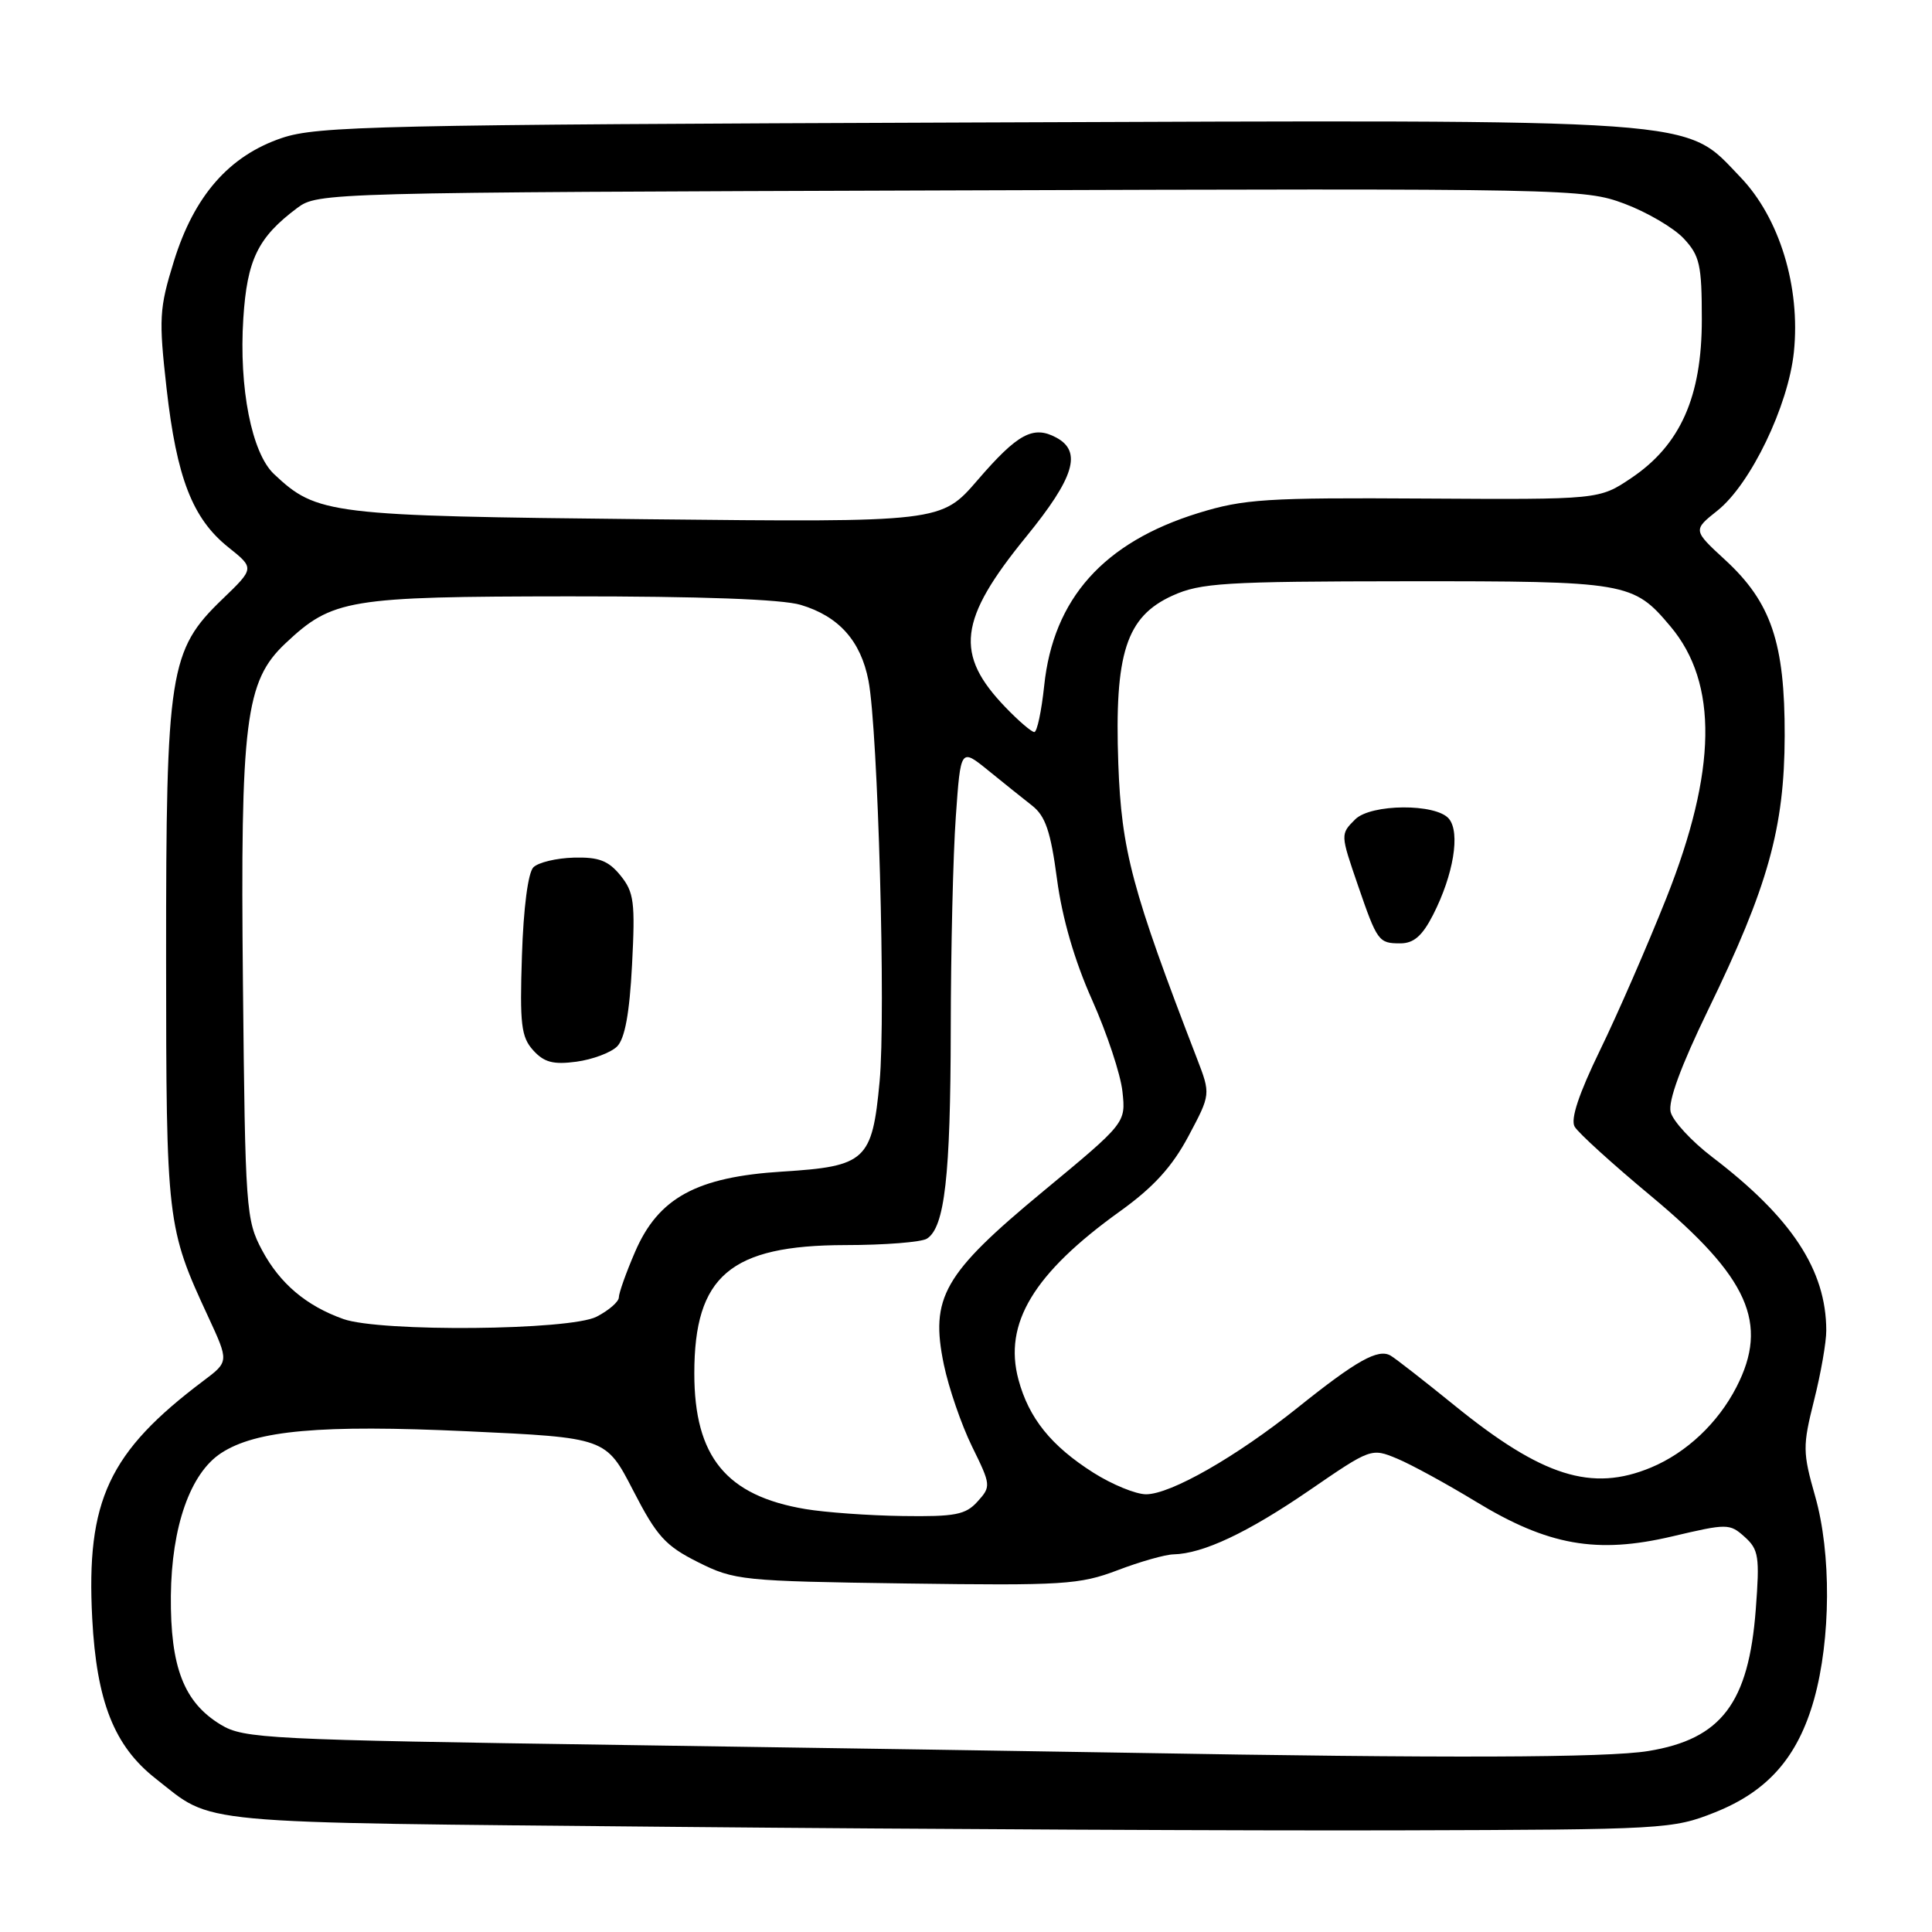 <?xml version="1.0" encoding="UTF-8" standalone="no"?>
<!DOCTYPE svg PUBLIC "-//W3C//DTD SVG 1.1//EN" "http://www.w3.org/Graphics/SVG/1.1/DTD/svg11.dtd" >
<svg xmlns="http://www.w3.org/2000/svg" xmlns:xlink="http://www.w3.org/1999/xlink" version="1.1" viewBox="0 0 256 256">
 <g >
 <path fill="currentColor"
d=" M 227.23 240.15 C 234.26 237.35 238.22 232.83 240.38 225.15 C 242.60 217.19 242.67 205.81 240.52 198.27 C 238.86 192.43 238.85 191.63 240.37 185.56 C 241.27 182.00 242.00 177.83 241.99 176.29 C 241.98 168.29 237.40 161.33 226.86 153.30 C 224.14 151.22 221.67 148.55 221.37 147.35 C 221.01 145.92 222.72 141.28 226.33 133.83 C 234.28 117.48 236.45 109.69 236.48 97.50 C 236.51 85.18 234.69 79.81 228.60 74.20 C 224.31 70.25 224.31 70.25 227.59 67.64 C 231.97 64.14 236.96 53.78 237.70 46.64 C 238.59 38.01 235.79 28.85 230.60 23.46 C 223.04 15.59 227.02 15.87 128.85 16.23 C 50.14 16.52 42.05 16.70 37.36 18.28 C 30.36 20.64 25.72 25.94 23.03 34.65 C 21.10 40.88 21.03 42.22 22.07 51.46 C 23.41 63.33 25.51 68.72 30.25 72.51 C 33.73 75.29 33.73 75.29 29.47 79.39 C 22.43 86.17 22.00 88.92 22.01 126.93 C 22.02 161.90 22.11 162.67 27.58 174.46 C 30.34 180.42 30.34 180.42 26.96 182.96 C 14.40 192.41 11.40 198.82 12.22 214.45 C 12.80 225.47 15.13 231.36 20.61 235.66 C 28.47 241.83 24.46 241.45 89.50 242.07 C 122.50 242.38 165.70 242.59 185.50 242.53 C 220.51 242.43 221.66 242.37 227.23 240.15 Z  M 149.50 232.25 C 140.15 232.09 110.00 231.62 82.50 231.22 C 35.42 230.53 32.31 230.38 29.27 228.54 C 24.37 225.58 22.56 220.92 22.64 211.46 C 22.73 202.29 25.21 195.22 29.29 192.55 C 33.91 189.52 42.48 188.75 61.90 189.65 C 80.29 190.50 80.29 190.50 83.90 197.50 C 87.03 203.58 88.17 204.83 92.50 207.00 C 97.32 209.41 98.31 209.51 120.07 209.82 C 140.89 210.11 143.05 209.97 148.07 208.07 C 151.05 206.93 154.40 205.98 155.50 205.96 C 159.41 205.87 165.31 203.09 173.45 197.51 C 181.65 191.88 181.71 191.85 185.14 193.28 C 187.03 194.07 191.71 196.63 195.54 198.96 C 205.11 204.79 211.57 205.94 221.58 203.58 C 228.88 201.86 229.19 201.86 231.18 203.65 C 233.04 205.32 233.18 206.27 232.65 213.24 C 231.71 225.67 228.09 230.44 218.41 232.02 C 212.93 232.92 191.39 232.99 149.50 232.25 Z  M 106.73 199.96 C 96.23 198.20 92.00 193.03 92.00 181.98 C 92.00 169.07 96.77 165.01 111.98 164.98 C 117.22 164.98 122.10 164.59 122.82 164.13 C 125.18 162.64 125.95 155.86 125.98 136.40 C 125.99 125.90 126.29 113.22 126.65 108.22 C 127.29 99.13 127.29 99.13 130.90 102.05 C 132.88 103.66 135.51 105.77 136.75 106.74 C 138.53 108.13 139.22 110.17 140.06 116.50 C 140.75 121.68 142.39 127.32 144.71 132.50 C 146.67 136.90 148.49 142.36 148.73 144.64 C 149.18 148.79 149.18 148.79 138.21 157.87 C 125.00 168.81 123.22 171.92 125.07 180.84 C 125.71 183.91 127.39 188.79 128.80 191.67 C 131.32 196.79 131.33 196.97 129.53 198.96 C 127.95 200.72 126.56 200.98 119.60 200.88 C 115.14 200.82 109.35 200.40 106.73 199.96 Z  M 144.88 195.14 C 139.28 191.59 136.32 187.91 134.95 182.80 C 132.95 175.37 136.96 168.72 148.41 160.50 C 152.84 157.32 155.31 154.61 157.47 150.56 C 160.43 145.00 160.43 145.00 158.60 140.25 C 149.98 117.90 148.60 112.72 148.18 101.18 C 147.66 86.55 149.22 81.71 155.37 78.92 C 159.07 77.24 162.26 77.04 186.30 77.02 C 215.64 77.00 216.41 77.13 221.35 83.01 C 227.68 90.53 227.50 102.12 220.80 119.00 C 218.28 125.33 214.33 134.40 212.01 139.16 C 209.19 144.97 208.08 148.31 208.65 149.29 C 209.12 150.11 213.68 154.25 218.79 158.50 C 231.70 169.25 234.43 175.35 230.09 183.79 C 227.64 188.56 223.47 192.49 218.78 194.45 C 210.91 197.73 204.35 195.66 192.71 186.21 C 188.74 182.99 184.95 180.03 184.27 179.63 C 182.62 178.66 179.76 180.26 171.96 186.51 C 163.83 193.02 155.12 198.00 151.86 198.00 C 150.50 198.00 147.36 196.71 144.88 195.14 Z  M 189.90 121.20 C 192.60 115.90 193.52 110.33 191.99 108.49 C 190.29 106.44 181.65 106.50 179.57 108.57 C 177.60 110.54 177.60 110.52 179.95 117.36 C 182.49 124.74 182.68 125.00 185.54 125.00 C 187.33 125.00 188.46 124.02 189.90 121.20 Z  M 45.50 174.78 C 40.58 173.03 37.09 170.08 34.73 165.67 C 32.59 161.66 32.49 160.33 32.19 130.22 C 31.84 95.56 32.50 90.26 37.81 85.26 C 44.06 79.38 46.07 79.05 75.38 79.02 C 92.78 79.01 103.62 79.40 106.10 80.15 C 111.15 81.66 114.06 84.92 115.08 90.20 C 116.34 96.77 117.39 134.49 116.55 143.34 C 115.57 153.77 114.73 154.55 103.68 155.24 C 92.30 155.95 87.23 158.71 84.14 165.90 C 82.96 168.63 82.00 171.34 82.00 171.91 C 82.00 172.48 80.67 173.64 79.05 174.47 C 75.53 176.29 50.42 176.52 45.50 174.78 Z  M 81.77 138.66 C 82.80 137.62 83.42 134.25 83.75 127.83 C 84.18 119.53 84.01 118.22 82.22 116.01 C 80.62 114.04 79.34 113.55 76.03 113.64 C 73.73 113.70 71.32 114.28 70.68 114.92 C 69.97 115.62 69.36 120.33 69.16 126.62 C 68.86 135.73 69.06 137.41 70.65 139.17 C 72.10 140.77 73.31 141.09 76.38 140.68 C 78.52 140.39 80.95 139.48 81.77 138.66 Z  M 133.26 93.75 C 126.45 86.69 126.99 82.13 135.98 71.11 C 142.36 63.28 143.41 59.83 139.96 57.98 C 136.91 56.34 134.85 57.45 129.54 63.61 C 124.71 69.21 124.71 69.21 85.60 68.80 C 43.56 68.36 42.01 68.18 36.31 62.82 C 33.35 60.04 31.65 51.41 32.24 42.21 C 32.74 34.39 34.17 31.46 39.38 27.56 C 42.11 25.52 43.08 25.50 125.98 25.23 C 208.15 24.96 209.91 25.00 215.24 26.99 C 218.23 28.11 221.76 30.18 223.09 31.59 C 225.23 33.88 225.50 35.07 225.50 42.36 C 225.50 52.59 222.65 58.98 216.14 63.35 C 211.90 66.20 211.90 66.20 188.70 66.06 C 167.81 65.93 164.82 66.12 158.79 67.98 C 146.23 71.86 139.56 79.33 138.36 90.87 C 138.00 94.24 137.42 97.00 137.05 97.00 C 136.69 97.00 134.98 95.54 133.26 93.75 Z "/>
</g>
</svg>